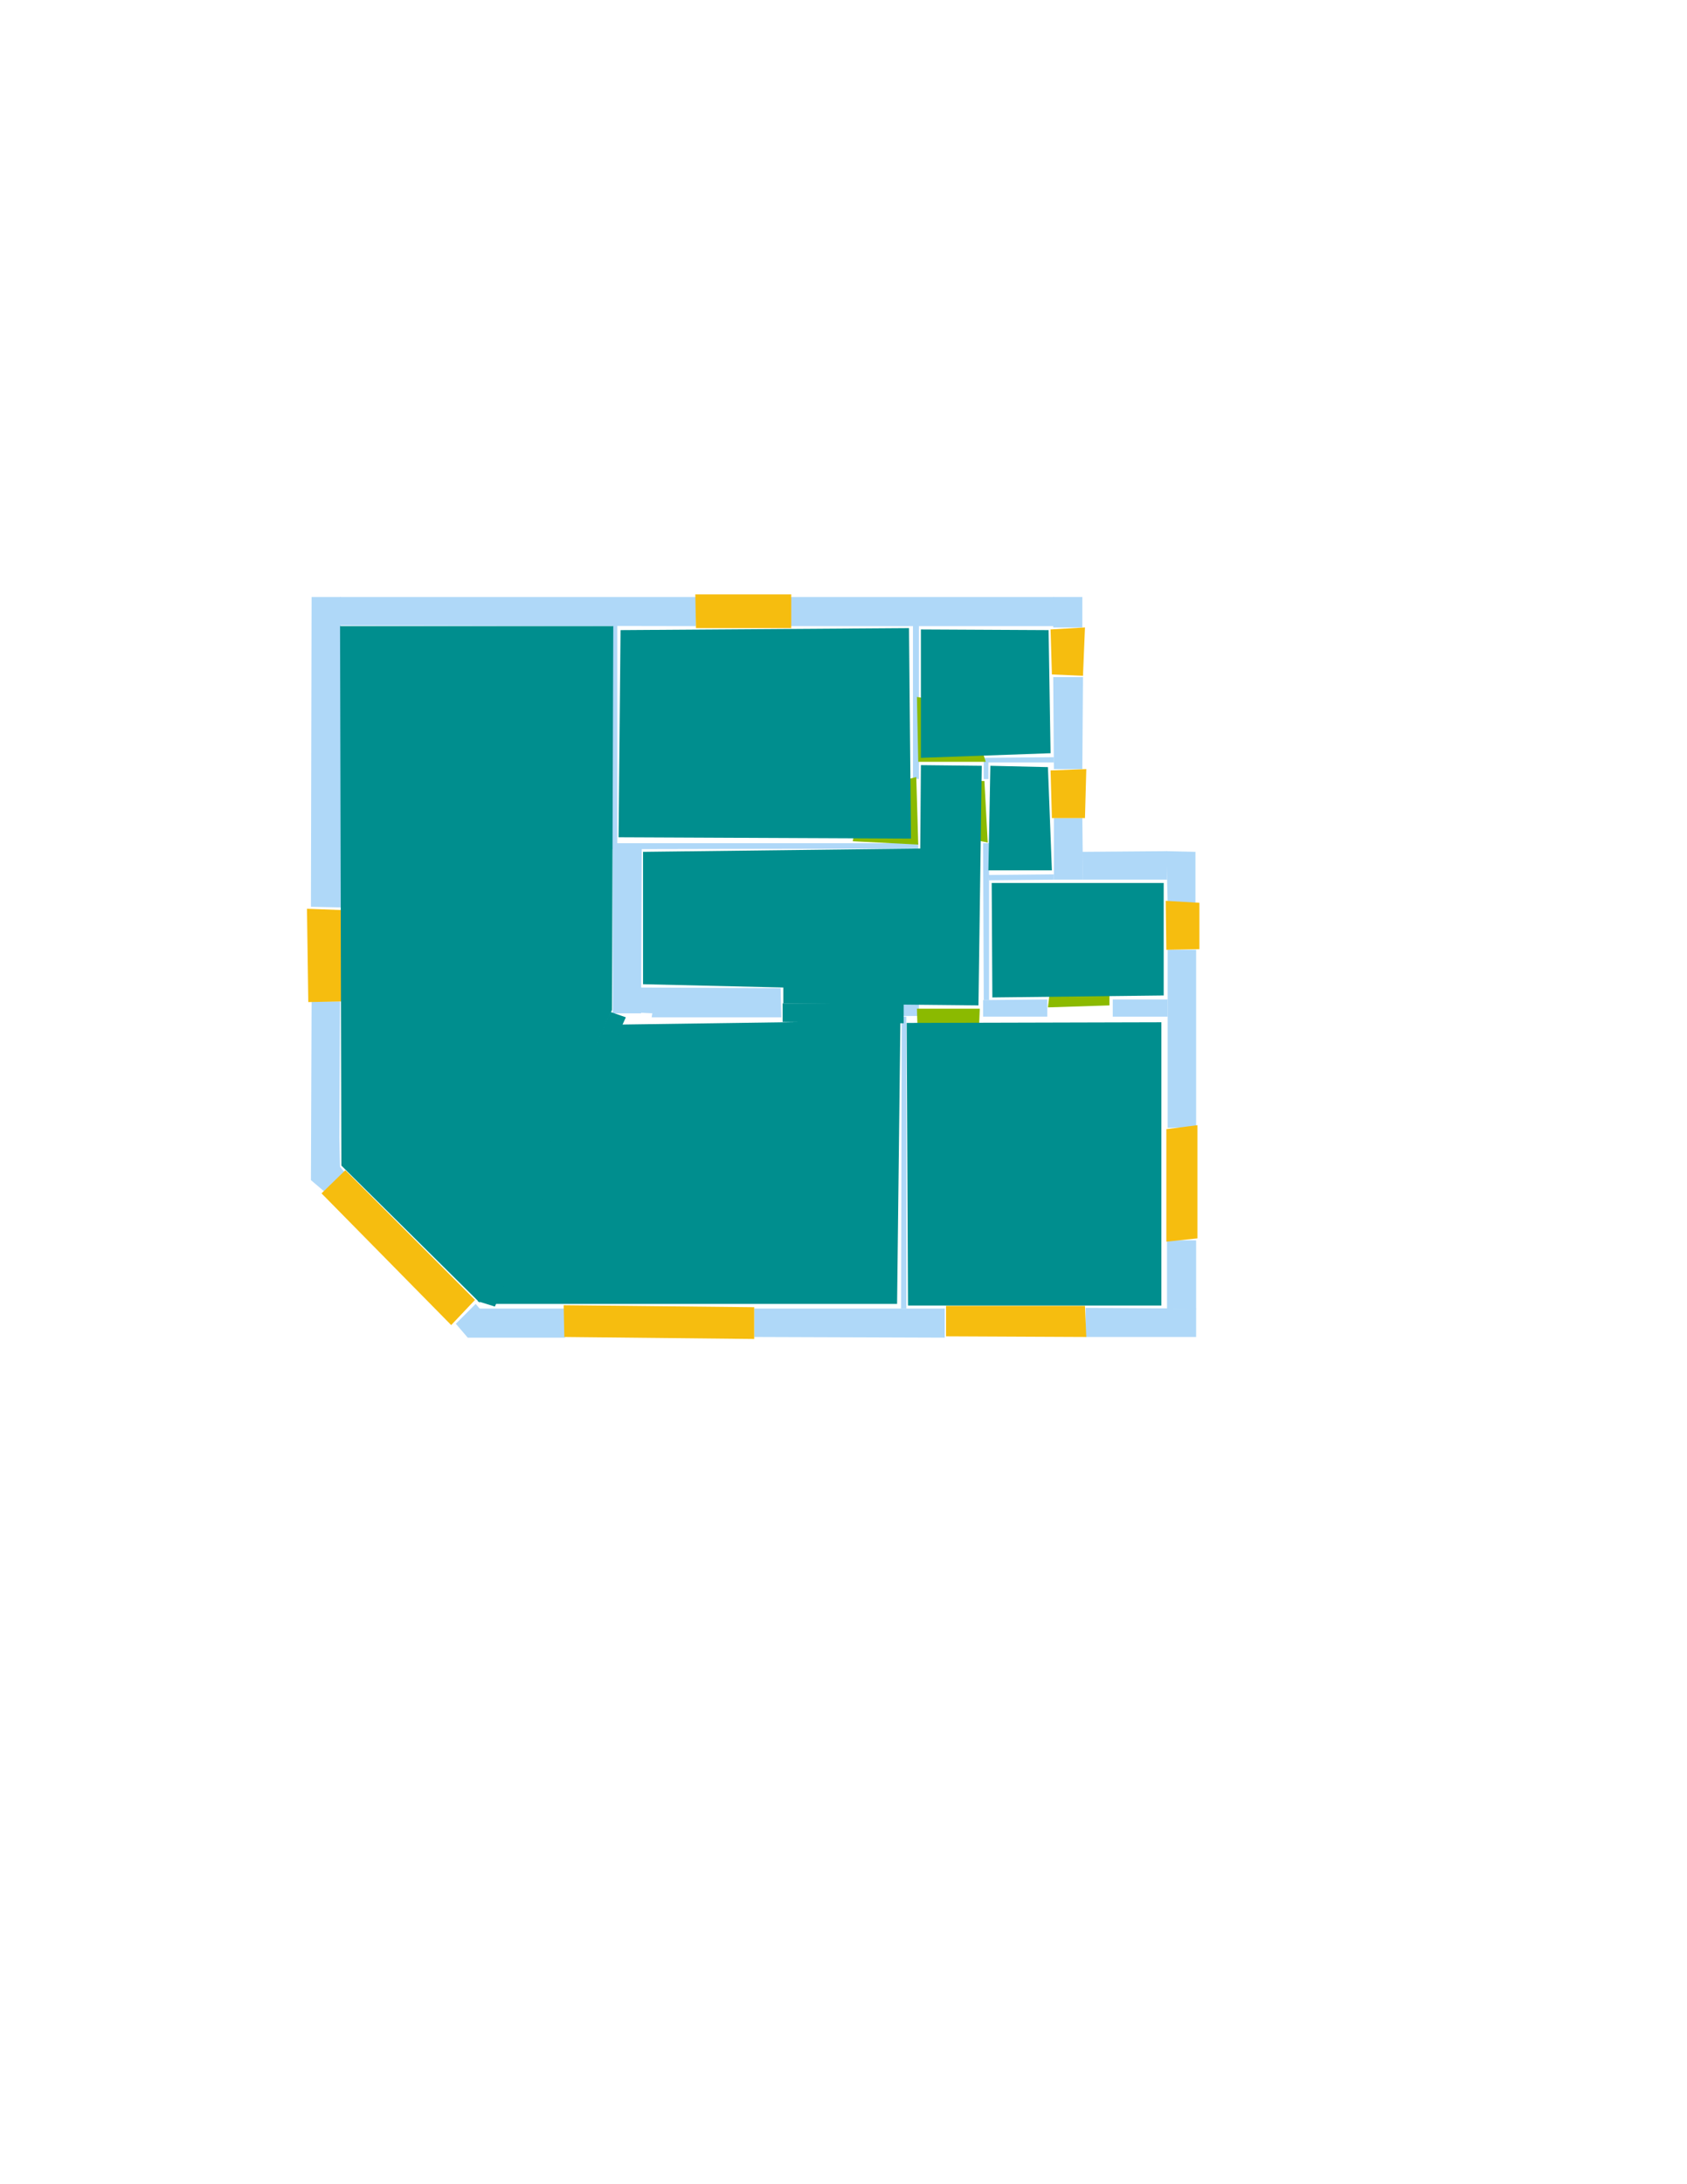 <?xml version='1.0' encoding='utf-8'?>
<ns0:svg xmlns:ns0="http://www.w3.org/2000/svg" version="1.1" width="2550" height="3300">
<ns0:width>2479</ns0:width>
<ns0:height>3508</ns0:height>
<ns0:nclasslabel>50</ns0:nclasslabel>
<ns0:nclassappear>5</ns0:nclassappear>
<ns0:class>Bidet-1</ns0:class>
<ns0:class>Bidet-2</ns0:class>
<ns0:class>Bidet-3</ns0:class>
<ns0:class>Bidet-4</ns0:class>
<ns0:class>Door</ns0:class>
<ns0:class>Door-1</ns0:class>
<ns0:class>Door-23</ns0:class>
<ns0:class>Oven-1</ns0:class>
<ns0:class>Oven-2</ns0:class>
<ns0:class>Oven-3</ns0:class>
<ns0:class>Oven-4</ns0:class>
<ns0:class>Parking</ns0:class>
<ns0:class>Roof</ns0:class>
<ns0:class>Room</ns0:class>
<ns0:class>Separation</ns0:class>
<ns0:class>Sink-1</ns0:class>
<ns0:class>Sink-11</ns0:class>
<ns0:class>Sink-12</ns0:class>
<ns0:class>Sink-13</ns0:class>
<ns0:class>Sink-14</ns0:class>
<ns0:class>Sink-2</ns0:class>
<ns0:class>Sink-3</ns0:class>
<ns0:class>Sink-4</ns0:class>
<ns0:class>Sink-5</ns0:class>
<ns0:class>Sink-6</ns0:class>
<ns0:class>Sofa-1</ns0:class>
<ns0:class>Sofa-3</ns0:class>
<ns0:class>Sofa-4</ns0:class>
<ns0:class>Sofa-5</ns0:class>
<ns0:class>Sofa-6</ns0:class>
<ns0:class>Sofa-7</ns0:class>
<ns0:class>Sofa-8</ns0:class>
<ns0:class>Sofa-9</ns0:class>
<ns0:class>Stairs-1</ns0:class>
<ns0:class>Table-1</ns0:class>
<ns0:class>Table-2</ns0:class>
<ns0:class>Table-3</ns0:class>
<ns0:class>Table-4</ns0:class>
<ns0:class>Table-5</ns0:class>
<ns0:class>Table-6</ns0:class>
<ns0:class>Table-7</ns0:class>
<ns0:class>Text</ns0:class>
<ns0:class>Tub-1</ns0:class>
<ns0:class>Tub-3</ns0:class>
<ns0:class>TV-1</ns0:class>
<ns0:class>TV-2</ns0:class>
<ns0:class>Wall</ns0:class>
<ns0:class>Wall-1</ns0:class>
<ns0:class>Wallieee</ns0:class>
<ns0:class>Window</ns0:class>
<ns0:polygon class="Wall" fill="#AFD8F8" id="0" transcription="" points="514,945 514,902 1052,902 1052,946 " />
<ns0:polygon class="Wall" fill="#AFD8F8" id="1" transcription="" points="1194,902 1195,946 1593,946 1593,902 " />
<ns0:polygon class="Wall" fill="#AFD8F8" id="2" transcription="" points="1636,902 1636,948 1592,948 1592,902 " />
<ns0:polygon class="Wall" fill="#AFD8F8" id="3" transcription="" points="1637,1023 1592,1023 1593,1162 1636,1162 " />
<ns0:polygon class="Wall" fill="#AFD8F8" id="4" transcription="" points="1487,1145 1487,1152 1593,1152 1593,1144 " />
<ns0:polygon class="Wall" fill="#AFD8F8" id="5" transcription="" points="1636,1236 1593,1236 1593,1329 1637,1329 " />
<ns0:polygon class="Wall" fill="#AFD8F8" id="6" transcription="" points="1487,1177 1494,1177 1494,1151 1487,1151 " />
<ns0:polygon class="Wall" fill="#AFD8F8" id="7" transcription="" points="1380,945 1389,945 1389,1177 1380,1176 " />
<ns0:polygon class="Wall" fill="#AFD8F8" id="8" transcription="" points="1682,1510 1682,1536 1765,1536 1765,1510 " />
<ns0:polygon class="Wall" fill="#AFD8F8" id="9" transcription="" points="1765,1435 1808,1435 1808,1703 1765,1704 " />
<ns0:polygon class="Wall" fill="#AFD8F8" id="10" transcription="" points="1764,1874 1808,1874 1808,1978 1764,1977 " />
<ns0:polygon class="Wall" fill="#AFD8F8" id="11" transcription="" points="1808,2020 1808,1977 1641,1976 1641,2020 " />
<ns0:polygon class="Wall" fill="#AFD8F8" id="12" transcription="" points="1764,1329 1764,1286 1636,1287 1637,1329 " />
<ns0:polygon class="Wall" fill="#AFD8F8" id="13" transcription="" points="1583,1510 1583,1536 1486,1536 1486,1511 " />
<ns0:polygon class="Wall" fill="#AFD8F8" id="14" transcription="" points="926,944 933,944 933,1276 925,1276 " />
<ns0:polygon class="Wall" fill="#AFD8F8" id="15" transcription="" points="471,902 515,902 515,1371 470,1370 " />
<ns0:polygon class="Wall" fill="#AFD8F8" id="16" transcription="" points="521,1771 490,1800 470,1783 471,1513 514,1513 513,1719 514,1763 " />
<ns0:polygon class="Wall" fill="#AFD8F8" id="17" transcription="" points="689,2000 707,2021 854,2021 854,1977 725,1977 719,1970 " />
<ns0:polygon class="Wall" fill="#AFD8F8" id="18" transcription="" points="1180,1493 966,1492 965,1530 986,1531 985,1537 1181,1537 " />
<ns0:polygon class="Wall" fill="#AFD8F8" id="19" transcription="" points="1428,1977 1428,2021 1140,2020 1140,1977 " />
<ns0:polygon class="Wall" fill="#AFD8F8" id="20" transcription="" points="926,1531 969,1531 970,1281 926,1280 " />
<ns0:polygon class="Wall" fill="#AFD8F8" id="21" transcription="" points="1807,1287 1763,1286 1765,1363 1807,1364 " />
<ns0:polygon class="Wall" fill="#AFD8F8" id="22" transcription="" points="1370,1536 1363,1536 1362,1977 1370,1977 " />
<ns0:polygon class="Wall" fill="#AFD8F8" id="23" transcription="" points="1389,1511 1389,1535 1363,1535 1363,1511 " />
<ns0:polygon class="Wall" fill="#AFD8F8" id="24" transcription="" points="1494,1322 1495,1330 1593,1329 1593,1321 " />
<ns0:polygon class="Wall" fill="#AFD8F8" id="25" transcription="" points="1486,1274 1487,1511 1495,1511 1495,1274 " />
<ns0:polygon class="Wall" fill="#AFD8F8" id="26" transcription="" points="1388,1274 1388,1282 925,1283 925,1274 " />
<ns0:polygon class="Window" fill="#F6BD0F" id="27" transcription="" points="1051,898 1052,949 1196,949 1196,898 " />
<ns0:polygon class="Window" fill="#F6BD0F" id="28" transcription="" points="464,1373 517,1375 517,1513 466,1514 " />
<ns0:polygon class="Window" fill="#F6BD0F" id="29" transcription="" points="522,1768 486,1803 682,2002 718,1964 " />
<ns0:polygon class="Window" fill="#F6BD0F" id="30" transcription="" points="852,1972 853,2020 1140,2023 1140,1975 " />
<ns0:polygon class="Window" fill="#F6BD0F" id="31" transcription="" points="1640,1973 1642,2020 1430,2019 1430,1973 " />
<ns0:polygon class="Window" fill="#F6BD0F" id="32" transcription="" points="1763,1706 1810,1700 1810,1871 1763,1876 " />
<ns0:polygon class="Window" fill="#F6BD0F" id="33" transcription="" points="1813,1364 1762,1361 1763,1435 1813,1434 " />
<ns0:polygon class="Window" fill="#F6BD0F" id="34" transcription="" points="1642,1162 1588,1164 1590,1236 1640,1236 " />
<ns0:polygon class="Window" fill="#F6BD0F" id="35" transcription="" points="1640,948 1588,951 1590,1019 1637,1021 " />
<ns0:polygon class="Door" fill="#8BBA00" id="36" transcription="" points="1289,1271 1388,1276 1385,1174 1329,1188 1298,1223 " />
<ns0:polygon class="Door" fill="#8BBA00" id="37" transcription="" points="1386,1053 1388,1151 1490,1151 1471,1091 1437,1062 " />
<ns0:polygon class="Door" fill="#8BBA00" id="38" transcription="" points="1394,1179 1488,1180 1493,1273 1441,1262 1408,1224 " />
<ns0:polygon class="Door" fill="#8BBA00" id="39" transcription="" points="1677,1420 1677,1519 1584,1522 1590,1473 1623,1435 " />
<ns0:polygon class="Door" fill="#8BBA00" id="40" transcription="" points="1389,1625 1386,1524 1481,1524 1479,1571 1441,1612 " />
<ns0:polygon class="Room" fill="#008E8E" id="41" transcription="" points="1755.5,1544.5 1755.5,1972.5 1372.5,1972.5 1370.5,1545.5 " />
<ns0:polygon class="Room" fill="#008E8E" id="42" transcription="" points="741,1970 1356,1970 1361,1542 935,1548 " />
<ns0:polygon class="Room" fill="#008E8E" id="43" transcription="" points="938,952 935,1265 1377,1267 1374,949 " />
<ns0:polygon class="Room" fill="#008E8E" id="44" transcription="" points="1585,952 1588,1138 1392,1145 1392,951 " />
<ns0:polygon class="Room" fill="#008E8E" id="45" transcription="" points="1584,1159 1590,1315 1494,1315 1497,1157 " />
<ns0:polygon class="Room" fill="#008E8E" id="46" transcription="" points="1499,1334 1500,1507 1759,1504 1759,1334 " />
<ns0:polygon class="Room" fill="#008E8E" id="47" transcription="" points="972,1287 972,1487 1184,1492 1184,1516 1479,1519 1484,1157 1392,1156 1391,1282 " />
<ns0:polygon class="Room" fill="#008E8E" id="48" transcription="" points="514,946 927,946 925,1526 725,1968 516,1761 " />
<ns0:polygon class="Separation" fill="#008E8E" id="49" transcription="" points="1366,1546 1183,1544 1183,1516 1366,1516 " />
<ns0:polygon class="Separation" fill="#008E8E" id="50" transcription="" points="923,1529 722,1966 748,1974 946,1537 " />
<ns0:relation type="outerP" objects="0,27,1,2,35,3,34,5,12,21,33,9,32,10,11,31,19,30,17,29,16,28,15" />
<ns0:relation type="incident" objects="15,0" />
<ns0:relation type="incident" objects="0,27" />
<ns0:relation type="incident" objects="27,1" />
<ns0:relation type="incident" objects="1,2" />
<ns0:relation type="incident" objects="2,35" />
<ns0:relation type="incident" objects="35,3" />
<ns0:relation type="incident" objects="3,34" />
<ns0:relation type="incident" objects="34,5" />
<ns0:relation type="incident" objects="5,12" />
<ns0:relation type="incident" objects="12,21" />
<ns0:relation type="incident" objects="21,33" />
<ns0:relation type="incident" objects="33,9" />
<ns0:relation type="incident" objects="9,32" />
<ns0:relation type="incident" objects="32,10" />
<ns0:relation type="incident" objects="10,11" />
<ns0:relation type="incident" objects="11,31" />
<ns0:relation type="incident" objects="31,19" />
<ns0:relation type="incident" objects="19,30" />
<ns0:relation type="incident" objects="30,17" />
<ns0:relation type="incident" objects="17,29" />
<ns0:relation type="incident" objects="29,16" />
<ns0:relation type="incident" objects="16,28" />
<ns0:relation type="incident" objects="28,15" />
<ns0:relation type="incident" objects="0,14" />
<ns0:relation type="incident" objects="20,14" />
<ns0:relation type="incident" objects="20,50" />
<ns0:relation type="incident" objects="50,17" />
<ns0:relation type="incident" objects="20,18" />
<ns0:relation type="incident" objects="49,18" />
<ns0:relation type="incident" objects="49,22" />
<ns0:relation type="incident" objects="22,19" />
<ns0:relation type="incident" objects="22,23" />
<ns0:relation type="incident" objects="23,49" />
<ns0:relation type="incident" objects="23,40" />
<ns0:relation type="incident" objects="40,13" />
<ns0:relation type="incident" objects="13,39" />
<ns0:relation type="incident" objects="39,8" />
<ns0:relation type="incident" objects="8,9" />
<ns0:relation type="incident" objects="13,25" />
<ns0:relation type="incident" objects="25,24" />
<ns0:relation type="incident" objects="24,5" />
<ns0:relation type="incident" objects="25,38" />
<ns0:relation type="incident" objects="38,6" />
<ns0:relation type="incident" objects="6,4" />
<ns0:relation type="incident" objects="4,3" />
<ns0:relation type="incident" objects="4,37" />
<ns0:relation type="incident" objects="37,7" />
<ns0:relation type="incident" objects="7,1" />
<ns0:relation type="incident" objects="7,36" />
<ns0:relation type="incident" objects="36,26" />
<ns0:relation type="incident" objects="26,20" />
<ns0:relation type="incident" objects="26,14" />
<ns0:relation type="neighbour" objects="48,42" />
<ns0:relation type="neighbour" objects="48,43" />
<ns0:relation type="neighbour" objects="48,47" />
<ns0:relation type="neighbour" objects="42,41" />
<ns0:relation type="neighbour" objects="42,47" />
<ns0:relation type="neighbour" objects="41,46" />
<ns0:relation type="neighbour" objects="41,47" />
<ns0:relation type="neighbour" objects="43,44" />
<ns0:relation type="neighbour" objects="43,47" />
<ns0:relation type="neighbour" objects="46,47" />
<ns0:relation type="neighbour" objects="46,45" />
<ns0:relation type="neighbour" objects="47,44" />
<ns0:relation type="neighbour" objects="45,47" />
<ns0:relation type="neighbour" objects="45,44" />
<ns0:relation type="access" objects="41,39,46" />
<ns0:relation type="access" objects="47,40,41" />
<ns0:relation type="access" objects="47,49,42" />
<ns0:relation type="access" objects="42,50,48" />
<ns0:relation type="access" objects="47,36,43" />
<ns0:relation type="access" objects="45,38,47" />
<ns0:relation type="access" objects="47,37,44" />
<ns0:relation type="surround" objects="0,14,20,50,29,16,28,15,0,48" />
<ns0:relation type="surround" objects="0,27,1,7,36,26,14,0,43" />
<ns0:relation type="surround" objects="1,2,35,3,4,37,7,1,44" />
<ns0:relation type="surround" objects="4,3,34,5,24,25,38,6,4,45" />
<ns0:relation type="surround" objects="26,36,7,37,6,38,25,40,23,49,18,20,26,47" />
<ns0:relation type="surround" objects="24,5,12,21,33,9,8,39,13,25,24,46" />
<ns0:relation type="surround" objects="18,49,22,19,30,17,50,18,42" />
<ns0:relation type="surround" objects="23,40,13,39,8,9,32,10,11,31,19,22,23,41" />
</ns0:svg>